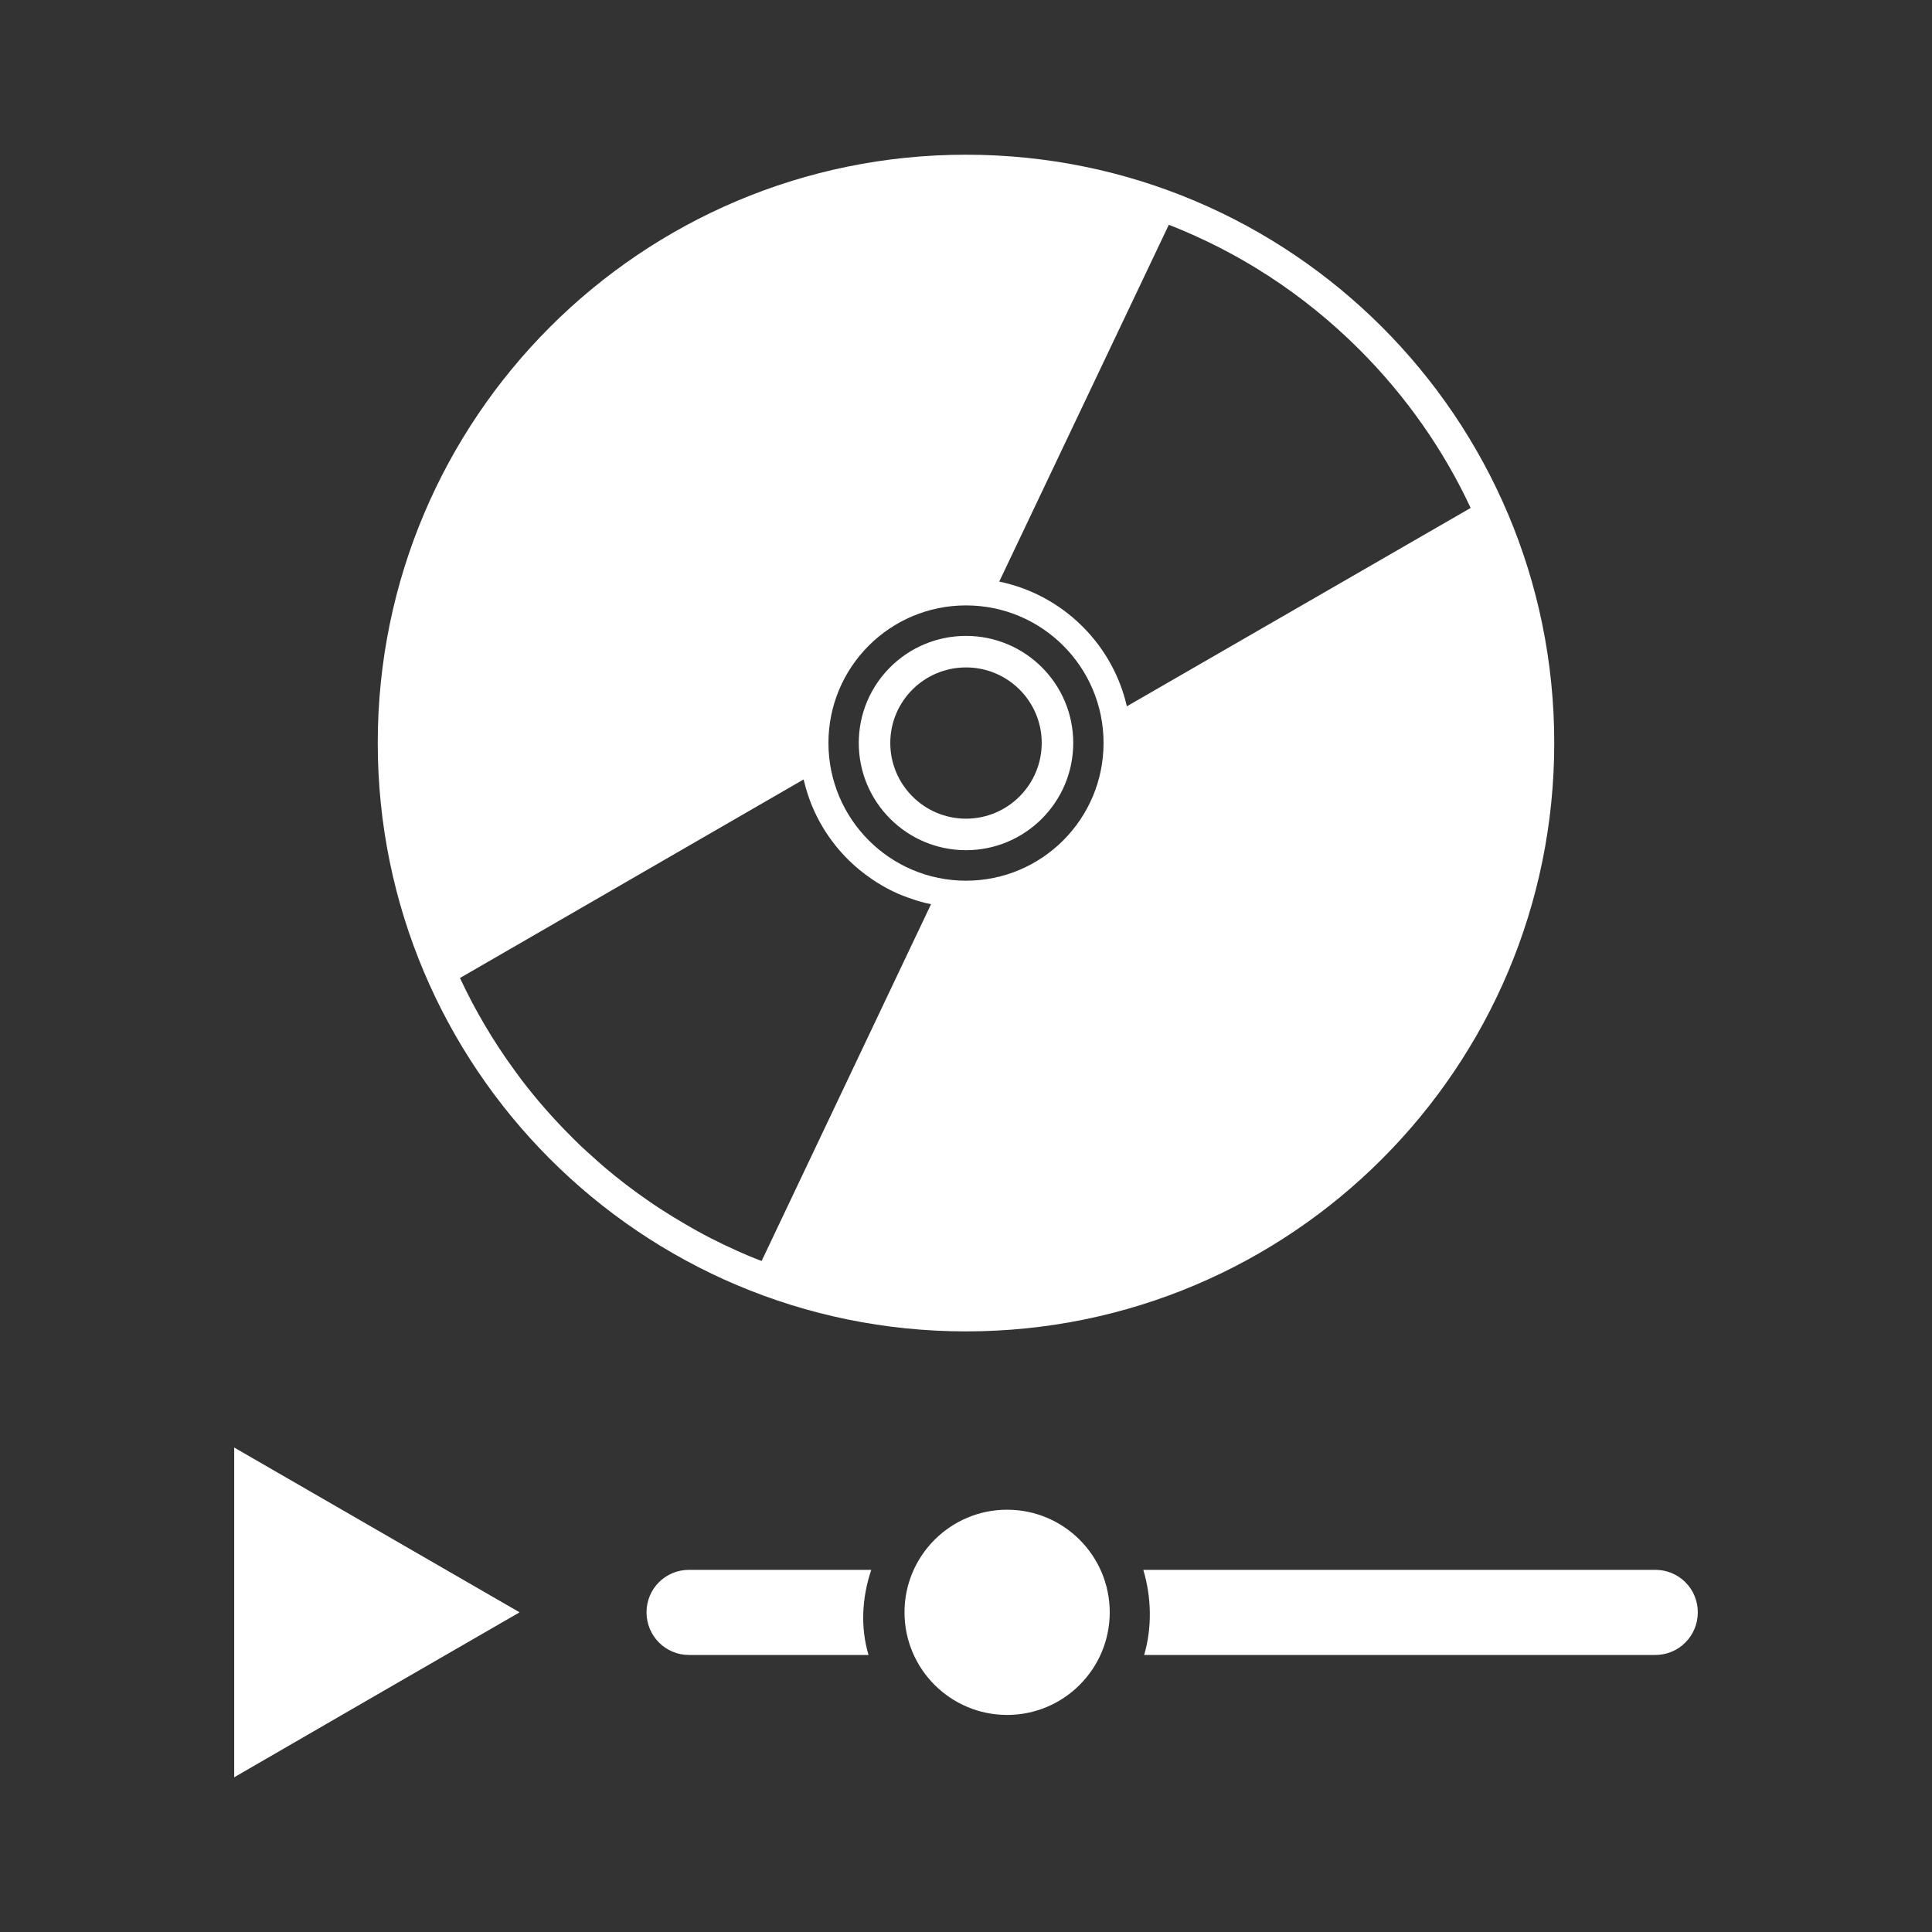 <?xml version="1.0" encoding="UTF-8" standalone="no"?>
<!-- Created with Inkscape (http://www.inkscape.org/) -->

<svg
   xmlns:dc="http://purl.org/dc/elements/1.1/"
   xmlns:cc="http://creativecommons.org/ns#"
   xmlns:rdf="http://www.w3.org/1999/02/22-rdf-syntax-ns#"
   xmlns:svg="http://www.w3.org/2000/svg"
   xmlns="http://www.w3.org/2000/svg"
   xmlns:inkscape="http://www.inkscape.org/namespaces/inkscape"
   version="1.1"
   width="100%"
   height="100%"
   viewBox="0 0 512 512"
   id="svg2">
  <rect x="0" y="0" width="512" height="512" fill="#333333" stroke="none"/>
  <defs
     id="defs8">
    <clipPath
       id="clipPath4823">
      <path
         d="M 26,0 C 11.603,0 0,11.603 0,26 l 0,460 c 0,14.397 11.603,26 26,26 l 460,0 c 14.397,0 26,-11.603 26,-26 L 512,26 C 512,11.603 500.397,0 486,0 L 26,0 z"
         inkscape:connector-curvature="0"
         id="path4825"
         style="fill:none;fill-opacity:1;stroke:none" />
    </clipPath>
  </defs>
  <path
     d="M 26,0 C 11.603,0 0,11.603 0,26 l 0,460 c 0,14.397 11.603,26 26,26 l 460,0 c 14.397,0 26,-11.603 26,-26 L 512,26 C 512,11.603 500.397,0 486,0 L 26,0 z"
     inkscape:connector-curvature="0"
     id="rect2986"
     style="fill:none;fill-opacity:1;stroke:none" />
  <g
     transform="translate(-1470.957,-497.254)"
     id="g3110"
     style="line-height:125%;letter-spacing:0;word-spacing:0;font-family:Gentium Book Basic">
  </g>
  <g
     transform="translate(-1470.957,-497.254)"
     id="g3282"
     style="line-height:125%;letter-spacing:0;word-spacing:0;font-family:Gentium Book Basic">
  </g>
  <g
     transform="translate(-1470.957,-497.254)"
     id="g3330"
     style="line-height:125%;letter-spacing:0;word-spacing:0;font-family:Gentium Book Basic">
  </g>
  <g
     clip-path="url(#clipPath4823)"
     id="g4173"
     style="opacity:0.0;fill:#000000;fill-rule:evenodd">
    <path
       d="m 256,41 c -86.109,0 -155.893,69.782 -155.893,155.893 l 388.909,388.909 c 0,-86.111 69.784,-155.893 155.893,-155.893 z"
       inkscape:connector-curvature="0"
       id="path4176"
       style="fill:#000000" />
    <path
       d="m 100.107,196.893 c 0,43.066 17.455,82.06 45.678,110.283 l 388.909,388.909 c -28.223,-28.223 -45.678,-67.217 -45.678,-110.283 z"
       inkscape:connector-curvature="0"
       id="path4178"
       style="fill:#000000" />
    <path
       d="M 145.785,307.176 C 173.992,335.384 212.956,352.832 256,352.832 l 388.909,388.909 c -43.044,0 -82.008,-17.448 -110.215,-45.656 z"
       inkscape:connector-curvature="0"
       id="path4180"
       style="fill:#000000" />
    <path
       d="m 256,352.832 c 86.109,0 155.893,-69.827 155.893,-155.939 l 388.909,388.909 c 0,86.111 -69.784,155.939 -155.893,155.939 z"
       inkscape:connector-curvature="0"
       id="path4182"
       style="fill:#000000" />
    <path
       d="m 411.893,196.893 c 0,-43.055 -17.446,-82.028 -45.655,-110.238 L 755.146,475.564 c 28.21,28.21 45.655,67.183 45.655,110.238 z"
       inkscape:connector-curvature="0"
       id="path4184"
       style="fill:#000000" />
    <path
       d="M 366.238,86.655 C 338.028,58.446 299.055,41 256,41 l 388.909,388.909 c 43.055,0 82.028,17.446 110.238,45.655 z"
       inkscape:connector-curvature="0"
       id="path4186"
       style="fill:#000000" />
    <path
       d="m 309.75,59.567 c 18.422,7.198 35.646,18.214 50.527,33.094 L 749.186,481.57 C 734.305,466.69 717.08,455.674 698.659,448.476 z"
       inkscape:connector-curvature="0"
       id="path4188"
       style="fill:#000000" />
    <path
       d="m 360.277,92.662 c 12.522,12.522 22.381,26.778 29.463,41.947 l 388.909,388.909 c -7.082,-15.169 -16.94,-29.424 -29.463,-41.947 z"
       inkscape:connector-curvature="0"
       id="path4190"
       style="fill:#000000" />
    <path
       d="m 389.739,134.609 -91.112,52.57 388.909,388.909 91.112,-52.57 z"
       inkscape:connector-curvature="0"
       id="path4192"
       style="fill:#000000" />
    <path
       d="m 298.628,187.178 c -1.78,-7.742 -5.682,-15.079 -11.712,-21.11 l 388.909,388.909 c 6.031,6.031 9.932,13.368 11.712,21.11 z"
       inkscape:connector-curvature="0"
       id="path4194"
       style="fill:#000000" />
    <path
       d="m 286.915,166.069 c 0,0 0,0 0,0 l 388.909,388.909 c 0,0 0,0 0,0 z"
       inkscape:connector-curvature="0"
       id="path4196"
       style="fill:#000000" />
    <path
       d="m 286.915,166.069 c 0,0 0,0 0,0 l 388.909,388.909 c 0,0 0,0 0,0 z"
       inkscape:connector-curvature="0"
       id="path4198"
       style="fill:#000000" />
    <path
       d="m 286.915,166.069 c -6.277,-6.277 -14.019,-10.267 -22.108,-11.939 l 388.909,388.909 c 8.089,1.672 15.832,5.663 22.108,11.939 z"
       inkscape:connector-curvature="0"
       id="path4200"
       style="fill:#000000" />
    <path
       d="M 264.807,154.129 309.75,59.567 698.659,448.476 653.716,543.038 z"
       inkscape:connector-curvature="0"
       id="path4202"
       style="fill:#000000" />
    <path
       d="m 256,160.439 c 10.072,0 19.185,4.078 25.78,10.673 l 388.909,388.909 c -6.595,-6.595 -15.708,-10.673 -25.78,-10.673 z"
       inkscape:connector-curvature="0"
       id="path4204"
       style="fill:#000000" />
    <path
       d="m 281.78,171.113 c 6.596,6.596 10.674,15.71 10.674,25.781 l 388.909,388.909 c 0,-10.07 -4.078,-19.184 -10.674,-25.781 z"
       inkscape:connector-curvature="0"
       id="path4206"
       style="fill:#000000" />
    <path
       d="m 292.454,196.893 c 0,20.145 -16.314,36.499 -36.454,36.499 l 388.909,388.909 c 20.14,0 36.454,-16.354 36.454,-36.499 z"
       inkscape:connector-curvature="0"
       id="path4208"
       style="fill:#000000" />
    <path
       d="m 256,233.392 c -10.06,0 -19.164,-4.08 -25.758,-10.674 l 388.909,388.909 c 6.593,6.593 15.697,10.674 25.758,10.674 z"
       inkscape:connector-curvature="0"
       id="path4210"
       style="fill:#000000" />
    <path
       d="m 230.242,222.719 c -6.609,-6.609 -10.696,-15.744 -10.696,-25.826 l 388.909,388.909 c 0,10.082 4.087,19.216 10.696,25.826 z"
       inkscape:connector-curvature="0"
       id="path4212"
       style="fill:#000000" />
    <path
       d="m 219.546,196.893 c 0,-20.145 16.314,-36.454 36.454,-36.454 l 388.909,388.909 c -20.14,0 -36.454,16.309 -36.454,36.454 z"
       inkscape:connector-curvature="0"
       id="path4214"
       style="fill:#000000" />
    <path
       d="m 256,168.52 c -15.687,0 -28.419,12.689 -28.419,28.373 l 388.909,388.909 c 0,-15.684 12.732,-28.373 28.419,-28.373 z"
       inkscape:connector-curvature="0"
       id="path4216"
       style="fill:#000000" />
    <path
       d="m 227.582,196.893 c 0,7.843 3.183,14.947 8.327,20.091 L 624.817,605.893 c -5.144,-5.144 -8.327,-12.248 -8.327,-20.091 z"
       inkscape:connector-curvature="0"
       id="path4218"
       style="fill:#000000" />
    <path
       d="m 235.909,216.984 c 5.144,5.144 12.249,8.327 20.091,8.327 l 388.909,388.909 c -7.842,0 -14.947,-3.183 -20.091,-8.327 z"
       inkscape:connector-curvature="0"
       id="path4220"
       style="fill:#000000" />
    <path
       d="m 256,225.312 c 15.687,0 28.419,-12.735 28.419,-28.418 l 388.909,388.909 c 0,15.684 -12.732,28.418 -28.419,28.418 z"
       inkscape:connector-curvature="0"
       id="path4222"
       style="fill:#000000" />
    <path
       d="m 284.418,196.893 c 0,-7.832 -3.174,-14.915 -8.305,-20.046 l 388.909,388.909 c 5.131,5.131 8.305,12.214 8.305,20.046 z"
       inkscape:connector-curvature="0"
       id="path4224"
       style="fill:#000000" />
    <path
       d="M 276.114,176.847 C 270.968,171.701 263.854,168.52 256,168.52 l 388.909,388.909 c 7.854,0 14.968,3.181 20.114,8.327 z"
       inkscape:connector-curvature="0"
       id="path4226"
       style="fill:#000000" />
    <path
       d="m 256,176.873 c 5.547,0 10.572,2.246 14.207,5.881 l 388.909,388.909 c -3.634,-3.634 -8.66,-5.881 -14.207,-5.881 z"
       inkscape:connector-curvature="0"
       id="path4228"
       style="fill:#000000" />
    <path
       d="m 270.207,182.754 c 3.619,3.619 5.859,8.615 5.859,14.139 l 388.909,388.909 c 0,-5.524 -2.239,-10.52 -5.859,-14.139 z"
       inkscape:connector-curvature="0"
       id="path4230"
       style="fill:#000000" />
    <path
       d="m 276.065,196.893 c 0,11.071 -8.994,20.065 -20.065,20.065 l 388.909,388.909 c 11.071,0 20.065,-8.994 20.065,-20.065 z"
       inkscape:connector-curvature="0"
       id="path4232"
       style="fill:#000000" />
    <path
       d="m 256,216.959 c -5.535,0 -10.552,-2.249 -14.184,-5.881 l 388.909,388.909 c 3.632,3.632 8.649,5.881 14.184,5.881 z"
       inkscape:connector-curvature="0"
       id="path4234"
       style="fill:#000000" />
    <path
       d="m 241.816,211.077 c -3.632,-3.632 -5.881,-8.649 -5.881,-14.184 l 388.909,388.909 c 0,5.535 2.249,10.552 5.881,14.184 z"
       inkscape:connector-curvature="0"
       id="path4236"
       style="fill:#000000" />
    <path
       d="m 235.935,196.893 c 0,-11.071 8.994,-20.02 20.065,-20.02 l 388.909,388.909 c -11.071,0 -20.065,8.949 -20.065,20.02 z"
       inkscape:connector-curvature="0"
       id="path4238"
       style="fill:#000000" />
    <path
       d="m 212.964,206.563 c 0.334,1.451 0.743,2.893 1.226,4.313 l 388.909,388.909 c -0.482,-1.419 -0.892,-2.861 -1.226,-4.313 z"
       inkscape:connector-curvature="0"
       id="path4240"
       style="fill:#000000" />
    <path
       d="m 214.189,210.875 c 0.161,0.473 0.322,0.938 0.499,1.407 L 603.597,601.191 c -0.177,-0.469 -0.339,-0.934 -0.499,-1.407 z"
       inkscape:connector-curvature="0"
       id="path4242"
       style="fill:#000000" />
    <path
       d="m 214.689,212.283 c 1.42,3.754 3.367,7.34 5.856,10.668 l 388.909,388.909 c -2.489,-3.328 -4.436,-6.915 -5.856,-10.668 z"
       inkscape:connector-curvature="0"
       id="path4244"
       style="fill:#000000" />
    <path
       d="m 220.545,222.951 c 0.31,0.415 0.628,0.819 0.953,1.226 l 388.909,388.909 c -0.326,-0.407 -0.643,-0.811 -0.953,-1.226 z"
       inkscape:connector-curvature="0"
       id="path4246"
       style="fill:#000000" />
    <path
       d="m 221.498,224.177 c 0.985,1.224 2.042,2.405 3.178,3.541 l 388.909,388.909 c -1.136,-1.136 -2.193,-2.317 -3.178,-3.541 z"
       inkscape:connector-curvature="0"
       id="path4248"
       style="fill:#000000" />
    <path
       d="m 224.676,227.718 c 3e-5,3e-5 5e-5,5e-5 8e-5,8e-5 L 613.585,616.626 c -3e-5,-3e-5 -6e-5,-6e-5 -8e-5,-8e-5 z"
       inkscape:connector-curvature="0"
       id="path4250"
       style="fill:#000000" />
    <path
       d="m 224.676,227.718 c 1.962,1.962 4.053,3.664 6.265,5.175 l 388.909,388.909 c -2.212,-1.512 -4.303,-3.213 -6.265,-5.175 z"
       inkscape:connector-curvature="0"
       id="path4252"
       style="fill:#000000" />
    <path
       d="m 230.941,232.893 c 0.442,0.302 0.912,0.624 1.362,0.908 l 388.909,388.909 c -0.45,-0.284 -0.92,-0.606 -1.362,-0.908 z"
       inkscape:connector-curvature="0"
       id="path4254"
       style="fill:#000000" />
    <path
       d="m 232.303,233.801 c 1.807,1.14 3.661,2.147 5.584,2.996 l 388.909,388.909 c -1.922,-0.85 -3.777,-1.856 -5.584,-2.996 z"
       inkscape:connector-curvature="0"
       id="path4256"
       style="fill:#000000" />
    <path
       d="m 237.887,236.797 c 0.958,0.424 1.926,0.783 2.905,1.135 l 388.909,388.909 c -0.979,-0.352 -1.948,-0.711 -2.905,-1.135 z"
       inkscape:connector-curvature="0"
       id="path4258"
       style="fill:#000000" />
    <path
       d="m 240.792,237.932 c 1.469,0.528 2.941,0.995 4.449,1.362 l 388.909,388.909 c -1.507,-0.367 -2.98,-0.834 -4.449,-1.362 z"
       inkscape:connector-curvature="0"
       id="path4260"
       style="fill:#000000" />
    <path
       d="m 245.241,239.294 c 0.502,0.122 0.993,0.213 1.498,0.318 l 388.909,388.909 c -0.505,-0.105 -0.996,-0.195 -1.498,-0.318 z"
       inkscape:connector-curvature="0"
       id="path4262"
       style="fill:#000000" />
    <path
       d="m 246.739,239.612 -44.898,94.562 388.909,388.909 44.898,-94.562 z"
       inkscape:connector-curvature="0"
       id="path4264"
       style="fill:#000000" />
    <path
       d="m 201.841,334.174 c -1.159,-0.453 -2.3,-0.878 -3.45,-1.362 l 388.909,388.909 c 1.151,0.483 2.291,0.909 3.45,1.362 z"
       inkscape:connector-curvature="0"
       id="path4266"
       style="fill:#000000" />
    <path
       d="m 198.391,332.812 c -1.142,-0.479 -2.273,-0.989 -3.405,-1.498 l 388.909,388.909 c 1.132,0.509 2.262,1.019 3.405,1.498 z"
       inkscape:connector-curvature="0"
       id="path4268"
       style="fill:#000000" />
    <path
       d="m 194.986,331.314 c -2.275,-1.025 -4.488,-2.077 -6.719,-3.223 L 577.176,716.999 c 2.231,1.146 4.444,2.198 6.719,3.223 z"
       inkscape:connector-curvature="0"
       id="path4270"
       style="fill:#000000" />
    <path
       d="m 188.268,328.09 c -1.103,-0.565 -2.223,-1.175 -3.314,-1.77 l 388.909,388.909 c 1.091,0.596 2.211,1.205 3.314,1.77 z"
       inkscape:connector-curvature="0"
       id="path4272"
       style="fill:#000000" />
    <path
       d="m 184.954,326.32 c -1.099,-0.6 -2.182,-1.232 -3.269,-1.861 l 388.909,388.909 c 1.086,0.63 2.17,1.262 3.269,1.861 z"
       inkscape:connector-curvature="0"
       id="path4274"
       style="fill:#000000" />
    <path
       d="m 181.685,324.459 c -2.179,-1.264 -4.321,-2.566 -6.446,-3.95 l 388.909,388.909 c 2.126,1.384 4.268,2.686 6.446,3.95 z"
       inkscape:connector-curvature="0"
       id="path4276"
       style="fill:#000000" />
    <path
       d="m 175.239,320.509 c -1.059,-0.69 -2.09,-1.368 -3.132,-2.088 l 388.909,388.909 c 1.043,0.72 2.073,1.398 3.132,2.088 z"
       inkscape:connector-curvature="0"
       id="path4278"
       style="fill:#000000" />
    <path
       d="m 172.106,318.421 c -4.191,-2.883 -8.275,-5.984 -12.212,-9.352 l 388.909,388.909 c 3.937,3.368 8.02,6.469 12.212,9.352 z"
       inkscape:connector-curvature="0"
       id="path4280"
       style="fill:#000000" />
    <path
       d="m 159.895,309.069 c -0.977,-0.835 -1.945,-1.722 -2.905,-2.588 l 388.909,388.909 c 0.961,0.865 1.928,1.752 2.905,2.588 z"
       inkscape:connector-curvature="0"
       id="path4282"
       style="fill:#000000" />
    <path
       d="m 156.989,306.481 c -0.966,-0.869 -1.957,-1.734 -2.905,-2.633 l 388.909,388.909 c 0.948,0.899 1.94,1.764 2.905,2.633 z"
       inkscape:connector-curvature="0"
       id="path4284"
       style="fill:#000000" />
    <path
       d="m 154.084,303.848 c -0.789,-0.749 -1.57,-1.524 -2.346,-2.3 l 388.909,388.909 c 0.776,0.776 1.557,1.552 2.346,2.3 z"
       inkscape:connector-curvature="0"
       id="path4286"
       style="fill:#000000" />
    <path
       d="m 151.738,301.548 c -0.156,-0.156 -0.313,-0.313 -0.469,-0.469 l 388.909,388.909 c 0.156,0.156 0.312,0.313 0.469,0.469 z"
       inkscape:connector-curvature="0"
       id="path4288"
       style="fill:#000000" />
    <path
       d="m 151.269,301.079 c 0,0 0,0 0,0 l 388.909,388.909 c 0,0 0,0 0,0 z"
       inkscape:connector-curvature="0"
       id="path4290"
       style="fill:#000000" />
    <path
       d="m 151.269,301.079 c -4.703,-4.703 -9.002,-9.612 -12.938,-14.754 L 527.24,675.234 c 3.936,5.142 8.235,10.051 12.938,14.754 z"
       inkscape:connector-curvature="0"
       id="path4292"
       style="fill:#000000" />
    <path
       d="m 138.331,286.325 c -0.655,-0.856 -1.273,-1.72 -1.907,-2.588 l 388.909,388.909 c 0.634,0.867 1.252,1.732 1.907,2.588 z"
       inkscape:connector-curvature="0"
       id="path4294"
       style="fill:#000000" />
    <path
       d="m 136.424,283.738 c -5.707,-7.802 -10.541,-16.024 -14.527,-24.56 l 388.909,388.909 c 3.986,8.535 8.82,16.758 14.527,24.56 z"
       inkscape:connector-curvature="0"
       id="path4296"
       style="fill:#000000" />
    <path
       d="m 121.897,259.178 91.066,-52.615 388.909,388.909 -91.066,52.615 z"
       inkscape:connector-curvature="0"
       id="path4298"
       style="fill:#000000" />
    <path
       d="m 62.064,383.611 0,43.672 388.909,388.909 0,-43.672 z"
       inkscape:connector-curvature="0"
       id="path4300"
       style="fill:#000000" />
    <path
       d="m 62.064,427.283 0,43.717 388.909,388.909 0,-43.717 z"
       inkscape:connector-curvature="0"
       id="path4302"
       style="fill:#000000" />
    <path
       d="M 62.064,471 99.88,449.119 488.789,838.027 450.973,859.909 z"
       inkscape:connector-curvature="0"
       id="path4304"
       style="fill:#000000" />
    <path
       d="m 99.88,449.119 37.816,-21.836 388.909,388.909 -37.816,21.836 z"
       inkscape:connector-curvature="0"
       id="path4306"
       style="fill:#000000" />
    <path
       d="m 137.696,427.283 -37.816,-21.836 388.909,388.909 37.816,21.836 z"
       inkscape:connector-curvature="0"
       id="path4308"
       style="fill:#000000" />
    <path
       d="m 99.88,405.447 -37.816,-21.836 388.909,388.909 37.816,21.836 z"
       inkscape:connector-curvature="0"
       id="path4310"
       style="fill:#000000" />
    <path
       d="m 266.895,400.09 c -15.013,0 -27.193,12.18 -27.193,27.193 l 388.909,388.909 c 0,-15.013 12.18,-27.193 27.193,-27.193 z"
       inkscape:connector-curvature="0"
       id="path4312"
       style="fill:#000000" />
    <path
       d="m 239.702,427.283 c 0,7.506 3.045,14.305 7.967,19.226 l 388.909,388.909 c -4.922,-4.922 -7.967,-11.72 -7.967,-19.226 z"
       inkscape:connector-curvature="0"
       id="path4314"
       style="fill:#000000" />
    <path
       d="m 247.669,446.509 c 4.922,4.922 11.72,7.967 19.226,7.967 L 655.804,843.384 c -7.506,0 -14.305,-3.045 -19.226,-7.967 z"
       inkscape:connector-curvature="0"
       id="path4316"
       style="fill:#000000" />
    <path
       d="m 266.895,454.476 c 15.013,0 27.193,-12.18 27.193,-27.193 l 388.909,388.909 c 0,15.013 -12.18,27.193 -27.193,27.193 z"
       inkscape:connector-curvature="0"
       id="path4318"
       style="fill:#000000" />
    <path
       d="m 294.088,427.283 c 0,-15.013 -12.18,-27.193 -27.193,-27.193 L 655.804,788.999 c 15.013,0 27.193,12.18 27.193,27.193 z"
       inkscape:connector-curvature="0"
       id="path4320"
       style="fill:#000000" />
    <path
       d="m 182.593,416.024 c -6.248,0 -11.258,5.011 -11.258,11.258 L 560.243,816.191 c 0,-6.248 5.011,-11.258 11.258,-11.258 z"
       inkscape:connector-curvature="0"
       id="path4322"
       style="fill:#000000" />
    <path
       d="m 171.335,427.283 c 0,3.135 1.262,5.97 3.308,8.017 l 388.909,388.909 c -2.047,-2.047 -3.308,-4.882 -3.308,-8.017 z"
       inkscape:connector-curvature="0"
       id="path4324"
       style="fill:#000000" />
    <path
       d="m 174.643,435.3 c 2.032,2.032 4.837,3.287 7.95,3.287 L 571.502,827.495 c -3.113,0 -5.918,-1.255 -7.95,-3.287 z"
       inkscape:connector-curvature="0"
       id="path4326"
       style="fill:#000000" />
    <path
       d="m 182.593,438.587 47.576,0 388.909,388.909 -47.576,0 z"
       inkscape:connector-curvature="0"
       id="path4328"
       style="fill:#000000" />
    <path
       d="m 230.169,438.587 c -2.189,-7.314 -1.744,-15.263 0.726,-22.562 l 388.909,388.909 c -2.47,7.299 -2.915,15.248 -0.726,22.562 z"
       inkscape:connector-curvature="0"
       id="path4330"
       style="fill:#000000" />
    <path
       d="m 230.895,416.024 -48.302,0 388.909,388.909 48.302,0 z"
       inkscape:connector-curvature="0"
       id="path4332"
       style="fill:#000000" />
    <path
       d="m 302.986,416.024 c 2.178,7.302 2.356,15.27 0.227,22.562 L 692.122,827.495 c 2.129,-7.292 1.951,-15.26 -0.227,-22.562 z"
       inkscape:connector-curvature="0"
       id="path4334"
       style="fill:#000000" />
    <path
       d="m 303.213,438.587 135.465,0 388.909,388.909 -135.465,0 z"
       inkscape:connector-curvature="0"
       id="path4336"
       style="fill:#000000" />
    <path
       d="m 438.677,438.587 c 6.248,0 11.258,-5.056 11.258,-11.304 l 388.909,388.909 c 0,6.248 -5.011,11.304 -11.258,11.304 z"
       inkscape:connector-curvature="0"
       id="path4338"
       style="fill:#000000" />
    <path
       d="m 449.936,427.283 c 0,-3.124 -1.253,-5.939 -3.286,-7.972 l 388.909,388.909 c 2.034,2.034 3.286,4.848 3.286,7.972 z"
       inkscape:connector-curvature="0"
       id="path4340"
       style="fill:#000000" />
    <path
       d="m 446.65,419.311 c -2.034,-2.034 -4.848,-3.286 -7.972,-3.286 L 827.586,804.933 c 3.124,0 5.939,1.253 7.972,3.286 z"
       inkscape:connector-curvature="0"
       id="path4342"
       style="fill:#000000" />
    <path
       d="m 438.677,416.024 -135.692,0 388.909,388.909 135.692,0 z"
       inkscape:connector-curvature="0"
       id="path4344"
       style="fill:#000000" />
  </g>
  <path
     d="m 256,41 c -86.109,0 -155.893,69.782 -155.893,155.893 0,86.109 69.782,155.939 155.893,155.939 86.109,0 155.893,-69.827 155.893,-155.939 C 411.893,110.784 342.111,41 256,41 z m 53.75,18.567 c 18.422,7.198 35.646,18.214 50.527,33.094 12.522,12.522 22.381,26.778 29.463,41.947 l -91.112,52.57 c -1.78,-7.742 -5.682,-15.079 -11.712,-21.11 -6.277,-6.277 -14.019,-10.267 -22.108,-11.939 L 309.75,59.567 z M 256,160.439 c 20.145,0 36.454,16.314 36.454,36.454 0,20.145 -16.314,36.499 -36.454,36.499 -20.145,0 -36.454,-16.36 -36.454,-36.499 0,-20.145 16.314,-36.454 36.454,-36.454 z m 0,8.081 c -15.687,0 -28.419,12.689 -28.419,28.373 0,15.687 12.735,28.418 28.419,28.418 15.687,0 28.419,-12.735 28.419,-28.418 0,-15.687 -12.735,-28.373 -28.419,-28.373 z m 0,8.353 c 11.071,0 20.065,8.949 20.065,20.02 0,11.071 -8.994,20.065 -20.065,20.065 -11.071,0 -20.065,-8.994 -20.065,-20.065 0,-11.071 8.994,-20.02 20.065,-20.02 z m -43.036,29.69 c 0.334,1.451 0.743,2.893 1.226,4.313 0.161,0.473 0.322,0.938 0.499,1.407 1.42,3.754 3.367,7.34 5.856,10.668 0.31,0.415 0.628,0.819 0.953,1.226 0.985,1.224 2.042,2.405 3.178,3.541 1.962,1.962 4.053,3.664 6.265,5.175 0.442,0.302 0.912,0.624 1.362,0.908 1.807,1.14 3.661,2.147 5.584,2.996 0.958,0.424 1.926,0.783 2.905,1.135 1.469,0.528 2.941,0.995 4.449,1.362 0.502,0.122 0.993,0.213 1.498,0.318 l -44.898,94.562 c -1.159,-0.453 -2.3,-0.878 -3.45,-1.362 -1.142,-0.479 -2.273,-0.989 -3.405,-1.498 -2.275,-1.025 -4.488,-2.077 -6.719,-3.223 -1.103,-0.565 -2.223,-1.175 -3.314,-1.77 -1.099,-0.6 -2.182,-1.232 -3.269,-1.861 -2.179,-1.264 -4.321,-2.566 -6.446,-3.95 -1.059,-0.69 -2.09,-1.368 -3.132,-2.088 -4.191,-2.883 -8.275,-5.984 -12.212,-9.352 -0.977,-0.835 -1.945,-1.722 -2.905,-2.588 -0.966,-0.869 -1.957,-1.734 -2.905,-2.633 -0.948,-0.899 -1.885,-1.839 -2.815,-2.769 -4.703,-4.703 -9.002,-9.612 -12.938,-14.754 -0.655,-0.856 -1.273,-1.72 -1.907,-2.588 -5.707,-7.802 -10.541,-16.024 -14.527,-24.56 l 91.066,-52.615 z m -150.899,177.048 0,43.672 0,43.717 37.816,-21.881 37.816,-21.836 -37.816,-21.836 -37.816,-21.836 z m 204.831,16.479 c -15.013,0 -27.193,12.18 -27.193,27.193 0,15.013 12.18,27.193 27.193,27.193 15.013,0 27.193,-12.18 27.193,-27.193 0,-15.013 -12.18,-27.193 -27.193,-27.193 z m -84.302,15.934 c -6.248,0 -11.258,5.011 -11.258,11.258 0,6.248 5.011,11.304 11.258,11.304 l 47.576,0 c -2.189,-7.314 -1.744,-15.263 0.726,-22.562 l -48.302,0 z m 120.393,0 c 2.178,7.302 2.356,15.27 0.227,22.562 l 135.465,0 c 6.248,0 11.258,-5.056 11.258,-11.304 0,-6.248 -5.011,-11.258 -11.258,-11.258 l -135.692,0 z"
     inkscape:connector-curvature="0"
     id="path3444"
     style="fill:#ffffff;fill-rule:evenodd" />
</svg>
